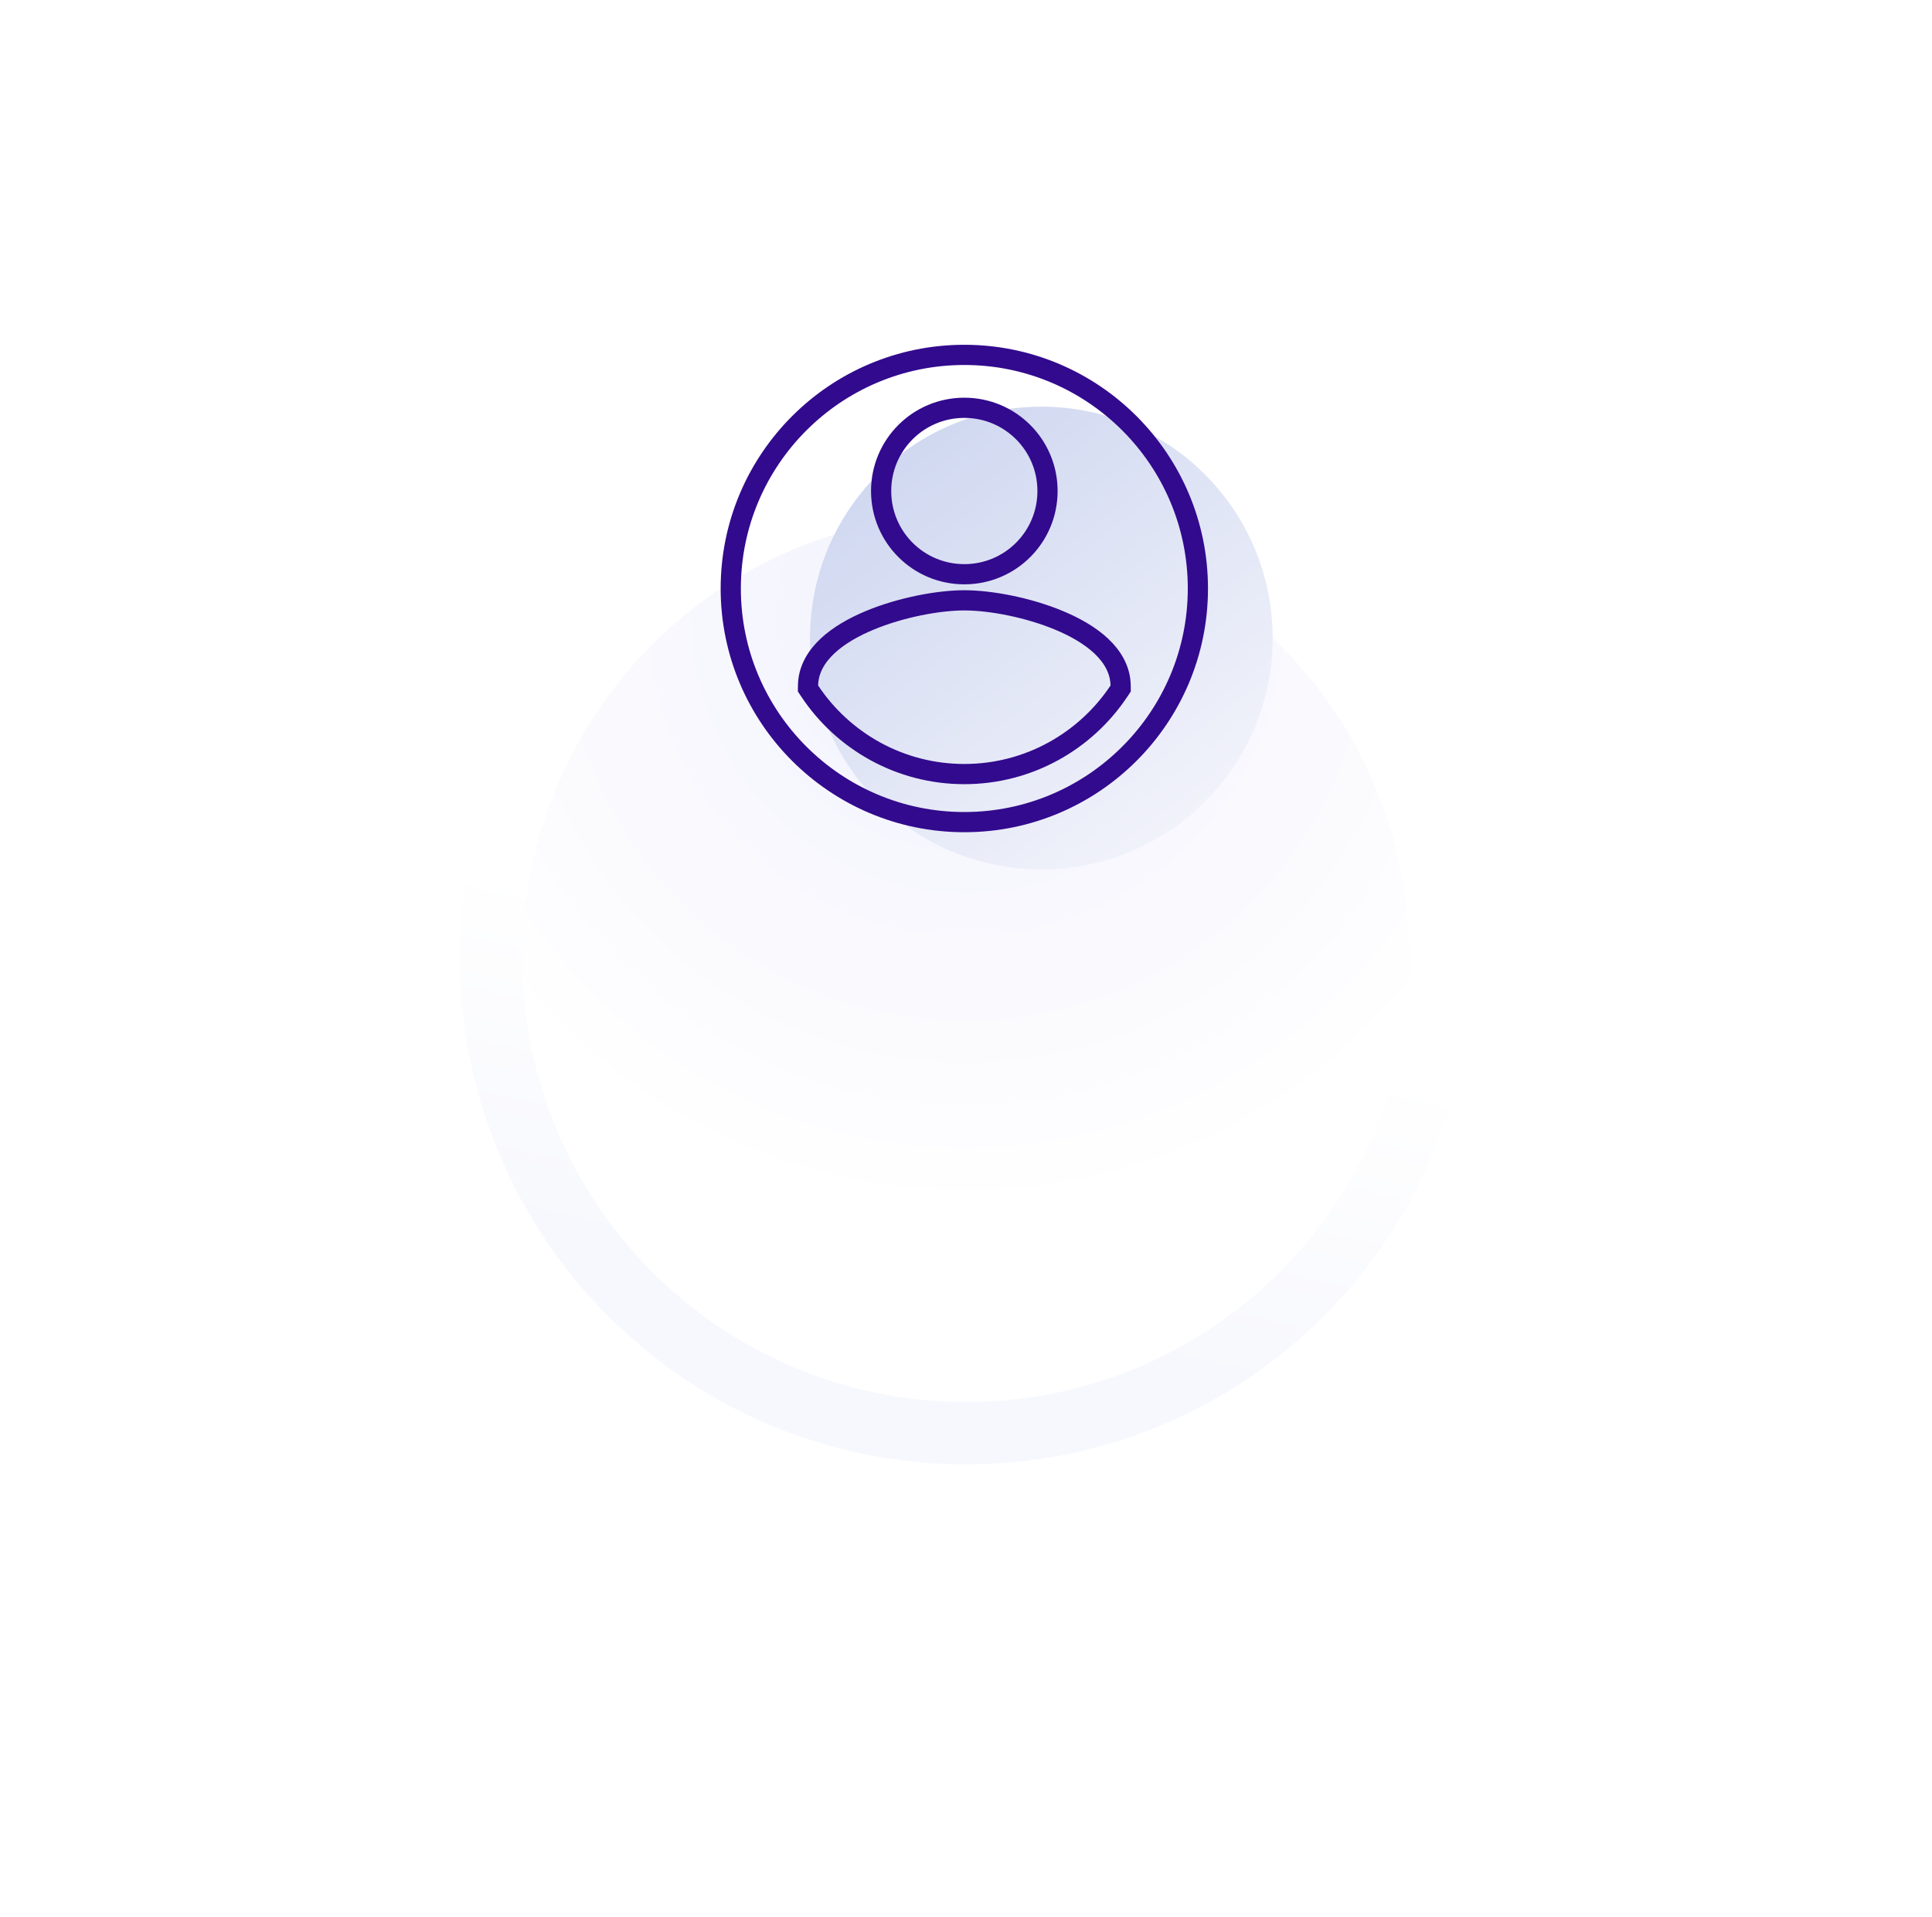 <svg width="126" height="125" viewBox="0 0 126 125" fill="none" xmlns="http://www.w3.org/2000/svg">
<g filter="url(#filter0_d_827_11482)">
<path d="M96 40.48C96 58.706 81.225 73.48 63 73.48C44.775 73.48 30 58.706 30 40.48C30 22.255 44.775 7.48 63 7.48C81.225 7.48 96 22.255 96 40.48Z" fill="url(#paint0_radial_827_11482)"/>
</g>
<g filter="url(#filter1_d_827_11482)">
<path fill-rule="evenodd" clip-rule="evenodd" d="M63 69.411C78.978 69.411 91.93 56.458 91.93 40.48C91.93 24.503 78.978 11.55 63 11.55C47.022 11.55 34.07 24.503 34.07 40.48C34.07 56.458 47.022 69.411 63 69.411ZM63 73.48C81.225 73.48 96 58.706 96 40.48C96 22.255 81.225 7.48 63 7.48C44.775 7.48 30 22.255 30 40.48C30 58.706 44.775 73.48 63 73.48Z" fill="url(#paint1_linear_827_11482)"/>
</g>
<circle cx="67.914" cy="41.601" r="15.086" fill="url(#paint2_linear_827_11482)"/>
<path d="M73.084 44.686L73.087 44.89L72.974 45.06C70.807 48.319 67.093 50.471 62.891 50.471C58.688 50.471 54.975 48.319 52.808 45.06L52.695 44.89L52.698 44.686C52.714 43.658 53.242 42.799 53.972 42.116C54.699 41.436 55.67 40.886 56.702 40.455C58.762 39.595 61.22 39.143 62.891 39.143C64.57 39.143 67.028 39.595 69.086 40.456C70.117 40.887 71.087 41.436 71.813 42.117C72.541 42.8 73.068 43.659 73.084 44.686ZM78.123 38.371C78.123 29.963 71.299 23.139 62.891 23.139C54.483 23.139 47.658 29.963 47.658 38.371C47.658 46.78 54.483 53.604 62.891 53.604C71.299 53.604 78.123 46.78 78.123 38.371ZM57.465 32.015C57.465 29.014 59.889 26.589 62.891 26.589C65.892 26.589 68.316 29.014 68.316 32.015C68.316 35.017 65.892 37.441 62.891 37.441C59.889 37.441 57.465 35.017 57.465 32.015Z" stroke="#320A8D" stroke-width="1.317"/>
<defs>
<filter id="filter0_d_827_11482" x="0.667" y="0.147" width="124.667" height="124.667" filterUnits="userSpaceOnUse" color-interpolation-filters="sRGB">
<feFlood flood-opacity="0" result="BackgroundImageFix"/>
<feColorMatrix in="SourceAlpha" type="matrix" values="0 0 0 0 0 0 0 0 0 0 0 0 0 0 0 0 0 0 127 0" result="hardAlpha"/>
<feOffset dy="22"/>
<feGaussianBlur stdDeviation="14.667"/>
<feComposite in2="hardAlpha" operator="out"/>
<feColorMatrix type="matrix" values="0 0 0 0 0.049 0 0 0 0 0.127 0 0 0 0 0.833 0 0 0 0.06 0"/>
<feBlend mode="normal" in2="BackgroundImageFix" result="effect1_dropShadow_827_11482"/>
<feBlend mode="normal" in="SourceGraphic" in2="effect1_dropShadow_827_11482" result="shape"/>
</filter>
<filter id="filter1_d_827_11482" x="0.667" y="0.147" width="124.667" height="124.667" filterUnits="userSpaceOnUse" color-interpolation-filters="sRGB">
<feFlood flood-opacity="0" result="BackgroundImageFix"/>
<feColorMatrix in="SourceAlpha" type="matrix" values="0 0 0 0 0 0 0 0 0 0 0 0 0 0 0 0 0 0 127 0" result="hardAlpha"/>
<feOffset dy="22"/>
<feGaussianBlur stdDeviation="14.667"/>
<feComposite in2="hardAlpha" operator="out"/>
<feColorMatrix type="matrix" values="0 0 0 0 0.049 0 0 0 0 0.127 0 0 0 0 0.833 0 0 0 0.06 0"/>
<feBlend mode="normal" in2="BackgroundImageFix" result="effect1_dropShadow_827_11482"/>
<feBlend mode="normal" in="SourceGraphic" in2="effect1_dropShadow_827_11482" result="shape"/>
</filter>
<radialGradient id="paint0_radial_827_11482" cx="0" cy="0" r="1" gradientUnits="userSpaceOnUse" gradientTransform="translate(63 18.17) rotate(90) scale(55.31)">
<stop stop-color="#F0F0FF"/>
<stop stop-color="#F1F1FD"/>
<stop offset="0.703" stop-color="white"/>
</radialGradient>
<linearGradient id="paint1_linear_827_11482" x1="102.526" y1="73.48" x2="107.495" y2="51.59" gradientUnits="userSpaceOnUse">
<stop stop-color="#F7F8FD"/>
<stop offset="1" stop-color="white"/>
</linearGradient>
<linearGradient id="paint2_linear_827_11482" x1="57.195" y1="31.676" x2="76.251" y2="56.688" gradientUnits="userSpaceOnUse">
<stop stop-color="#D1D9F1"/>
<stop offset="1" stop-color="#F3F4FB"/>
</linearGradient>
</defs>
</svg>
